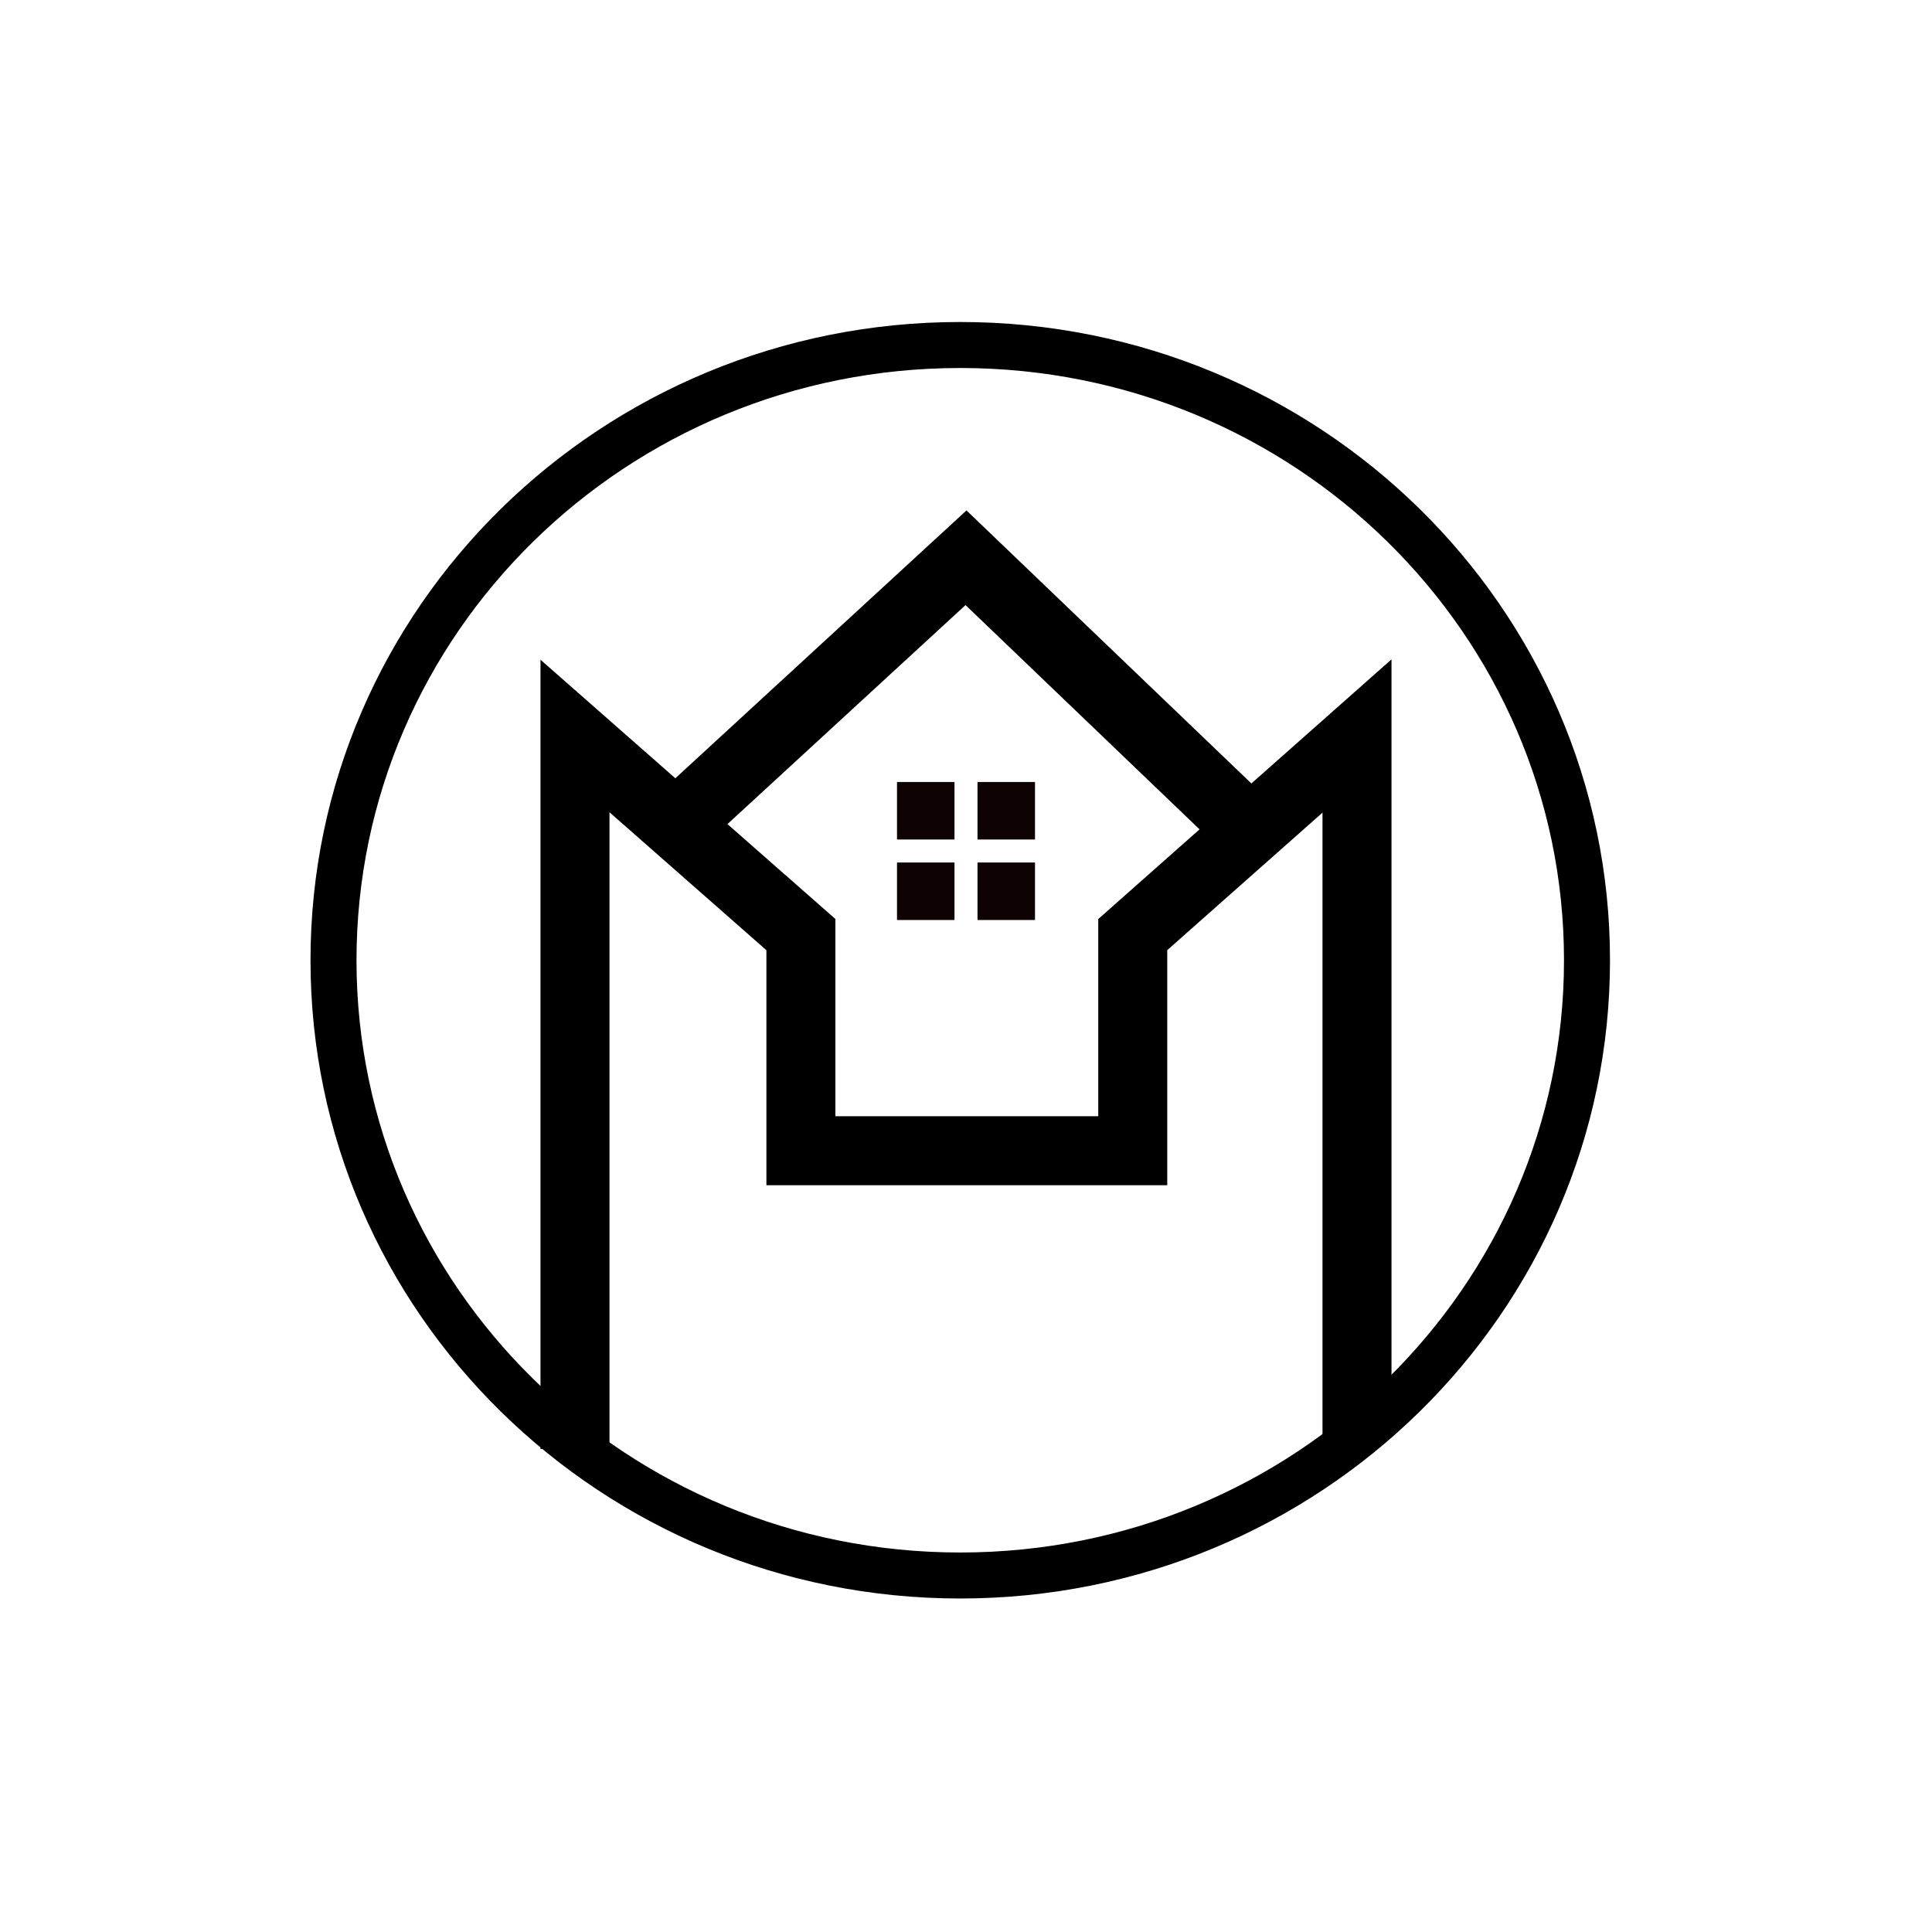 <svg width="168" height="168" viewBox="0 0 168 168" fill="none" xmlns="http://www.w3.org/2000/svg">
<path d="M138 83.5C138 113.014 113.633 137 83.5 137C53.367 137 29 113.014 29 83.5C29 53.986 53.367 30 83.5 30C113.633 30 138 53.986 138 83.5Z" stroke="black" stroke-width="4"/>
<path d="M50 126V64L69.644 81.27V100.063H98.5V81.27L118 64V125" stroke="black" stroke-width="6"/>
<path d="M59 71.5L84 48.5L108 71.5" stroke="black" stroke-width="6"/>
<rect x="78" y="68" width="5" height="5" fill="#0D0101"/>
<rect x="78" y="75" width="5" height="5" fill="#0D0101"/>
<rect x="85" y="68" width="5" height="5" fill="#0D0101"/>
<rect x="85" y="75" width="5" height="5" fill="#0D0101"/>
</svg>
